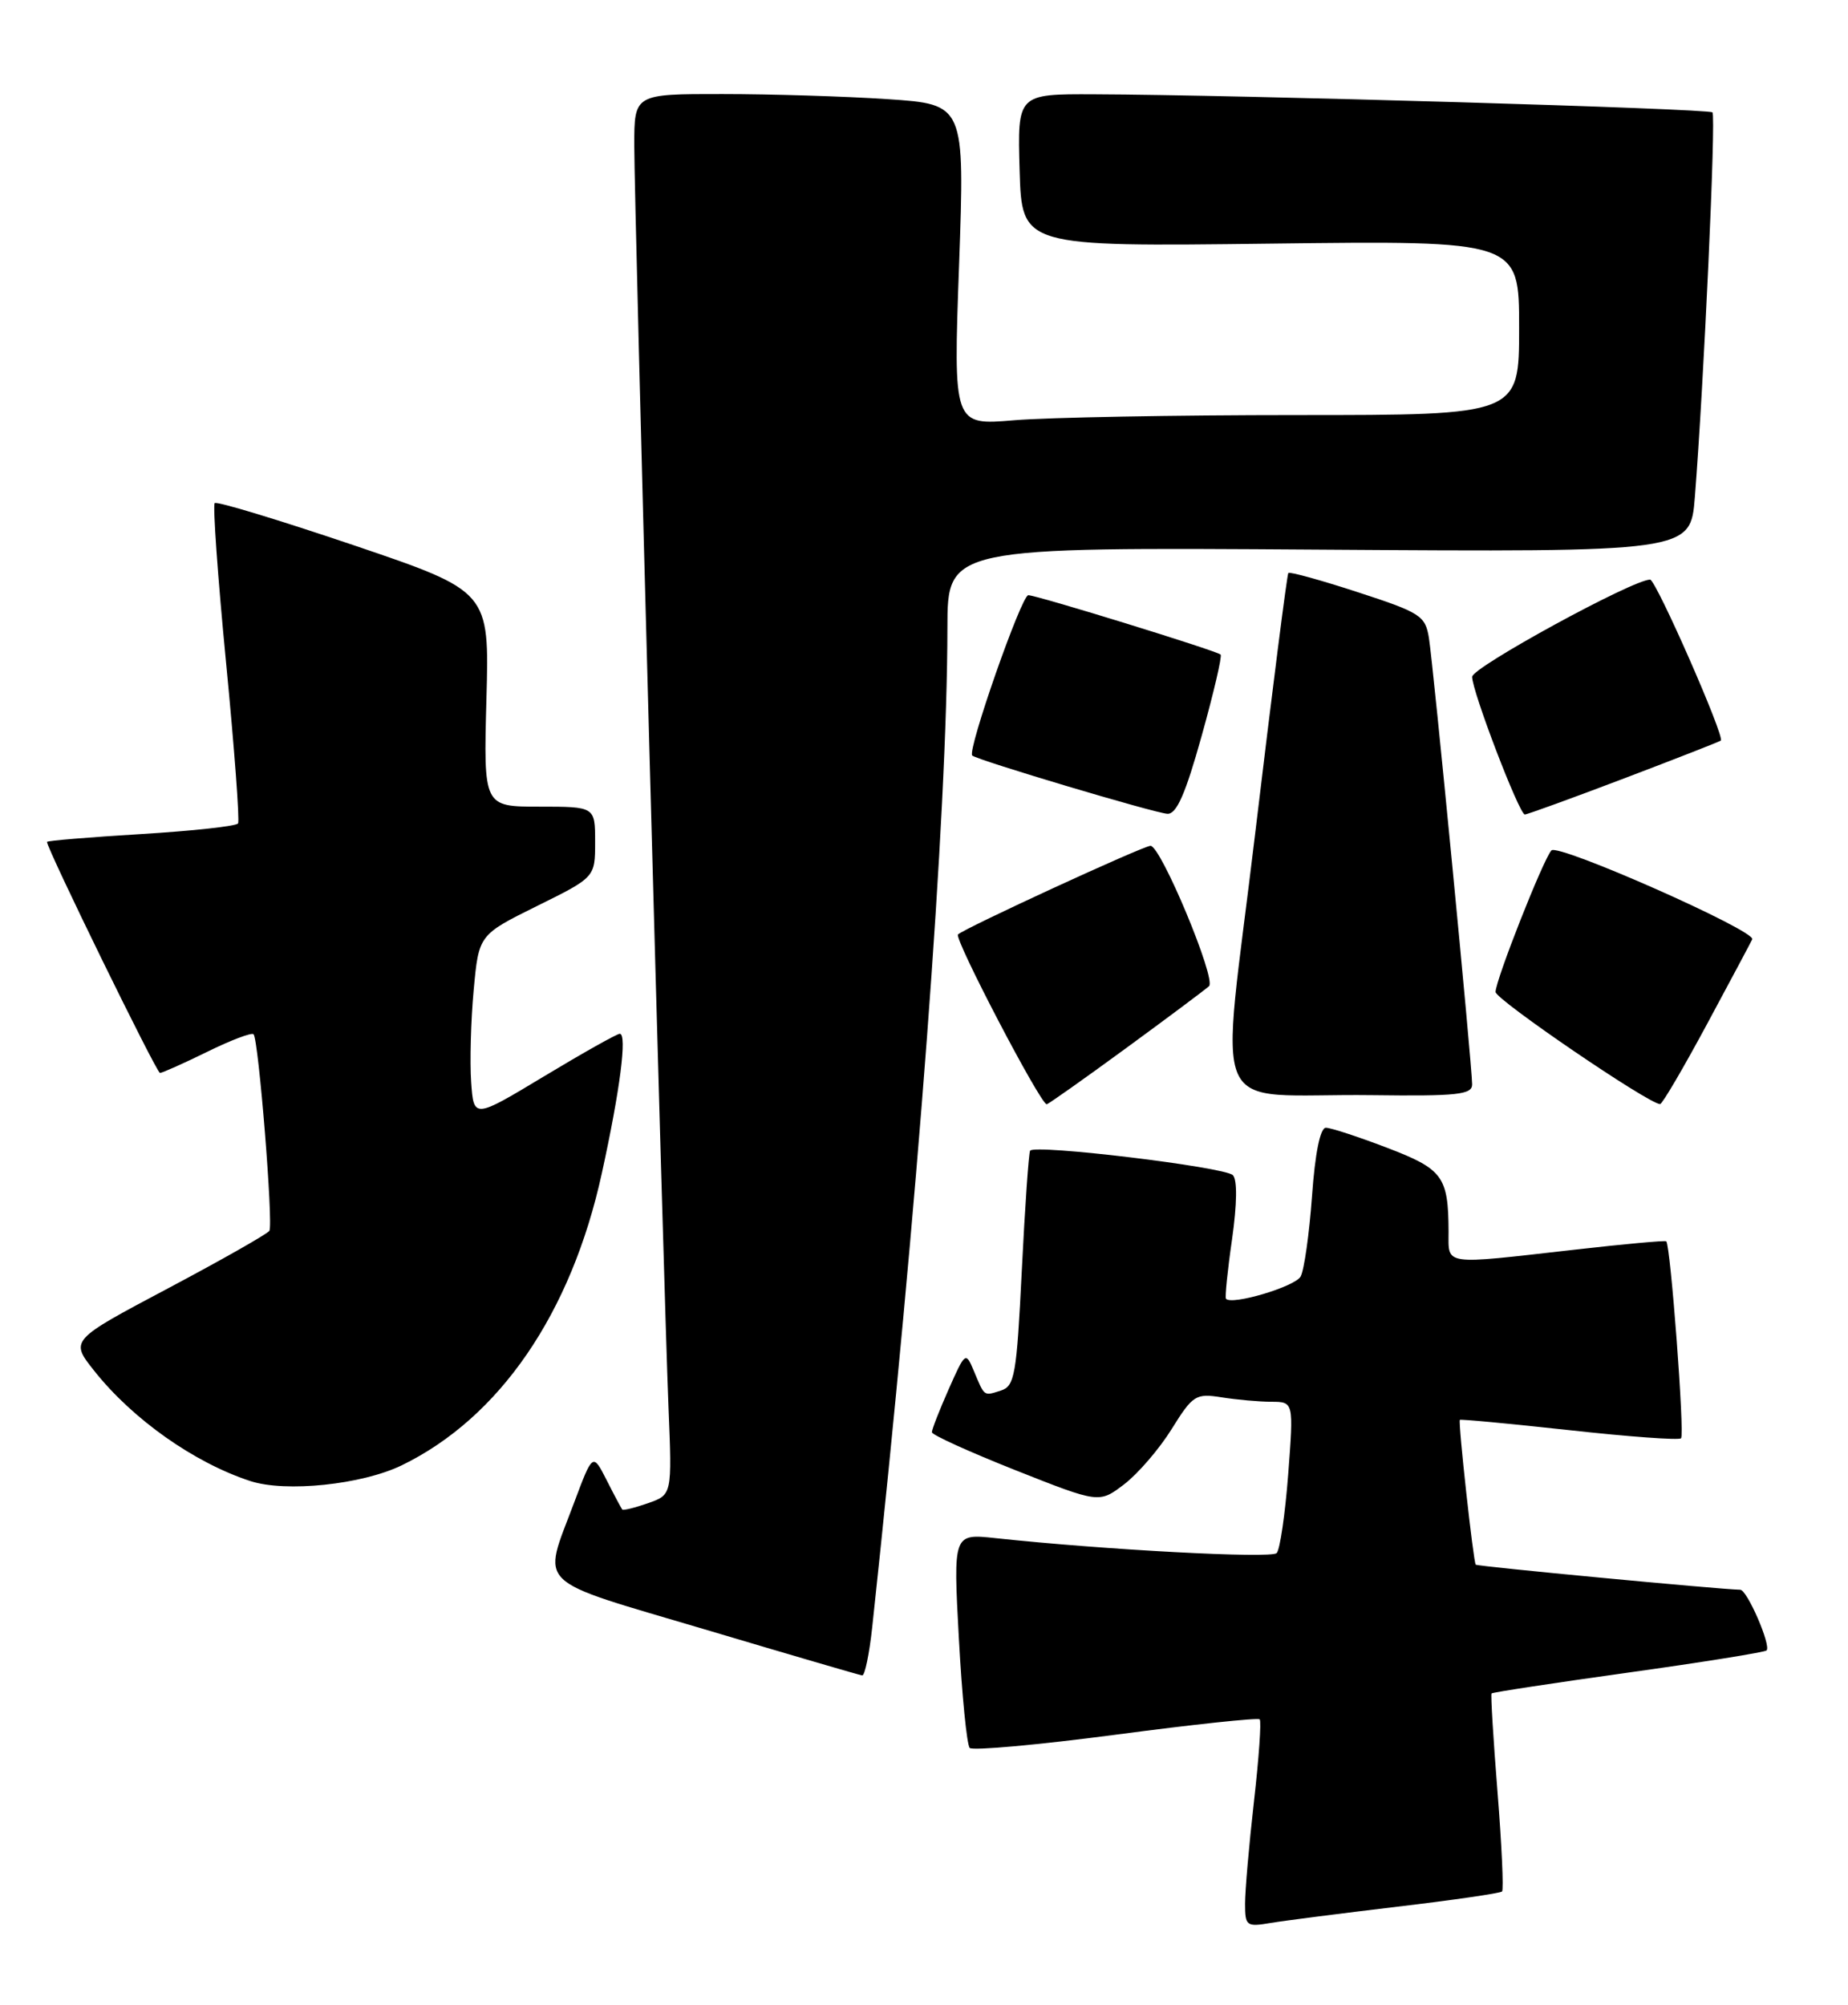 <?xml version="1.0" encoding="UTF-8" standalone="no"?>
<!DOCTYPE svg PUBLIC "-//W3C//DTD SVG 1.1//EN" "http://www.w3.org/Graphics/SVG/1.1/DTD/svg11.dtd" >
<svg xmlns="http://www.w3.org/2000/svg" xmlns:xlink="http://www.w3.org/1999/xlink" version="1.1" viewBox="0 0 236 256">
 <g >
 <path fill="currentColor"
d=" M 178.45 243.46 C 185.58 242.62 191.59 241.74 191.82 241.52 C 192.04 241.29 191.78 235.57 191.24 228.80 C 190.70 222.04 190.36 216.38 190.48 216.23 C 190.60 216.09 198.46 214.89 207.93 213.57 C 217.41 212.25 225.36 210.97 225.60 210.74 C 226.21 210.12 223.12 203.00 222.24 202.99 C 219.56 202.94 188.68 200.01 188.46 199.79 C 188.16 199.47 186.20 181.63 186.43 181.30 C 186.51 181.19 192.79 181.78 200.39 182.61 C 207.99 183.45 214.42 183.92 214.68 183.65 C 215.16 183.18 213.33 158.95 212.79 158.50 C 212.63 158.37 207.32 158.86 201.00 159.58 C 184.05 161.50 185.00 161.64 184.99 157.25 C 184.96 150.22 184.27 149.28 177.12 146.55 C 173.46 145.15 169.95 144.00 169.32 144.00 C 168.60 144.00 167.94 147.24 167.55 152.75 C 167.20 157.56 166.55 162.17 166.10 162.99 C 165.40 164.29 157.26 166.71 156.56 165.83 C 156.42 165.65 156.76 162.23 157.34 158.24 C 157.98 153.72 158.02 150.62 157.44 150.05 C 156.37 149.00 132.07 146.07 131.55 146.93 C 131.37 147.25 130.89 154.12 130.49 162.22 C 129.83 175.61 129.58 177.00 127.81 177.56 C 125.60 178.26 125.76 178.38 124.35 175.01 C 123.33 172.58 123.26 172.63 121.15 177.39 C 119.97 180.06 119.00 182.53 119.01 182.88 C 119.01 183.22 123.82 185.40 129.69 187.73 C 140.37 191.96 140.37 191.96 143.57 189.52 C 145.33 188.17 148.06 185.00 149.63 182.47 C 152.33 178.13 152.71 177.90 156.00 178.42 C 157.93 178.73 160.79 178.98 162.36 178.99 C 165.21 179.00 165.21 179.00 164.51 188.25 C 164.12 193.34 163.46 197.86 163.04 198.31 C 162.36 199.03 141.07 197.90 127.12 196.40 C 121.73 195.82 121.73 195.82 122.45 209.16 C 122.85 216.50 123.47 222.81 123.84 223.19 C 124.20 223.56 132.59 222.80 142.48 221.50 C 152.36 220.19 160.64 219.31 160.87 219.54 C 161.10 219.77 160.77 224.48 160.14 230.01 C 159.51 235.55 159.00 241.43 159.00 243.08 C 159.00 245.92 159.18 246.06 162.25 245.54 C 164.04 245.24 171.33 244.31 178.45 243.46 Z  M 111.39 207.75 C 117.24 153.43 120.97 103.93 120.99 80.18 C 121.00 69.86 121.00 69.86 168.44 70.18 C 215.88 70.50 215.88 70.50 216.44 63.50 C 217.58 49.19 219.16 14.82 218.69 14.35 C 218.20 13.87 158.32 12.11 139.71 12.04 C 129.93 12.00 129.93 12.00 130.21 21.75 C 130.50 31.50 130.50 31.50 162.25 31.11 C 194.00 30.72 194.00 30.72 194.00 41.86 C 194.00 53.00 194.00 53.00 165.65 53.00 C 150.06 53.00 133.80 53.30 129.52 53.66 C 121.74 54.32 121.74 54.32 122.48 33.82 C 123.21 13.32 123.21 13.32 113.35 12.66 C 107.93 12.30 98.44 12.01 92.25 12.01 C 81.00 12.00 81.00 12.00 81.00 18.56 C 81.00 26.53 84.73 163.96 85.37 179.68 C 85.83 190.86 85.83 190.86 82.75 191.94 C 81.06 192.53 79.58 192.89 79.47 192.75 C 79.35 192.61 78.45 190.93 77.48 189.01 C 75.70 185.51 75.70 185.51 73.31 191.89 C 69.24 202.78 67.91 201.49 90.00 208.05 C 100.72 211.24 109.77 213.89 110.11 213.93 C 110.44 213.97 111.02 211.19 111.39 207.75 Z  M 51.29 187.11 C 63.81 181.03 72.95 167.70 76.86 149.80 C 79.19 139.17 80.11 132.00 79.15 132.00 C 78.79 132.00 74.45 134.44 69.50 137.42 C 60.50 142.84 60.50 142.84 60.17 138.17 C 59.99 135.60 60.13 130.32 60.49 126.44 C 61.14 119.37 61.14 119.37 68.57 115.69 C 76.00 112.02 76.00 112.02 76.00 107.51 C 76.00 103.00 76.00 103.00 68.87 103.00 C 61.75 103.00 61.75 103.00 62.12 89.25 C 62.50 75.50 62.50 75.50 45.20 69.63 C 35.68 66.41 27.68 63.98 27.42 64.24 C 27.16 64.51 27.81 73.67 28.87 84.61 C 29.93 95.55 30.62 104.79 30.40 105.14 C 30.19 105.49 24.61 106.10 18.01 106.50 C 11.40 106.90 6.00 107.35 6.00 107.50 C 6.00 108.39 19.99 137.00 20.43 137.00 C 20.72 137.00 23.43 135.79 26.45 134.31 C 29.47 132.82 32.14 131.81 32.38 132.06 C 33.02 132.70 34.92 156.32 34.40 157.16 C 34.16 157.55 28.33 160.86 21.45 164.51 C 8.94 171.14 8.94 171.14 12.02 175.02 C 16.93 181.22 24.81 186.78 31.99 189.12 C 36.51 190.58 46.20 189.57 51.29 187.11 Z  M 143.76 133.87 C 149.12 129.95 153.91 126.37 154.40 125.92 C 155.36 125.05 148.25 108.00 146.93 108.00 C 146.00 108.00 123.14 118.53 122.34 119.32 C 121.82 119.85 132.87 141.00 133.67 141.00 C 133.86 141.00 138.40 137.79 143.76 133.87 Z  M 218.00 130.76 C 221.03 125.13 223.62 120.27 223.77 119.94 C 224.28 118.86 198.95 107.65 198.12 108.59 C 197.05 109.79 190.99 125.17 190.99 126.66 C 191.00 127.64 210.52 140.95 212.00 140.98 C 212.28 140.98 214.97 136.39 218.00 130.76 Z  M 188.00 138.47 C 188.00 136.11 183.04 84.90 182.48 81.45 C 182.02 78.62 181.40 78.22 173.41 75.62 C 168.70 74.08 164.70 72.98 164.53 73.16 C 164.36 73.35 162.47 88.22 160.32 106.20 C 155.82 144.03 153.84 139.57 175.25 139.84 C 186.10 139.98 188.00 139.77 188.00 138.47 Z  M 153.46 93.96 C 155.00 88.45 156.09 83.77 155.88 83.58 C 155.33 83.08 132.40 76.00 131.32 76.00 C 130.44 76.00 123.50 95.85 124.16 96.47 C 124.77 97.05 147.46 103.82 149.08 103.91 C 150.25 103.98 151.39 101.39 153.46 93.96 Z  M 207.39 99.40 C 214.05 96.87 219.62 94.69 219.76 94.56 C 220.29 94.06 211.48 74.03 210.73 74.01 C 208.58 73.98 188.00 85.21 188.00 86.42 C 188.00 88.28 194.02 104.00 194.73 104.00 C 195.03 104.00 200.73 101.93 207.39 99.40 Z "/>
</g>
</svg>